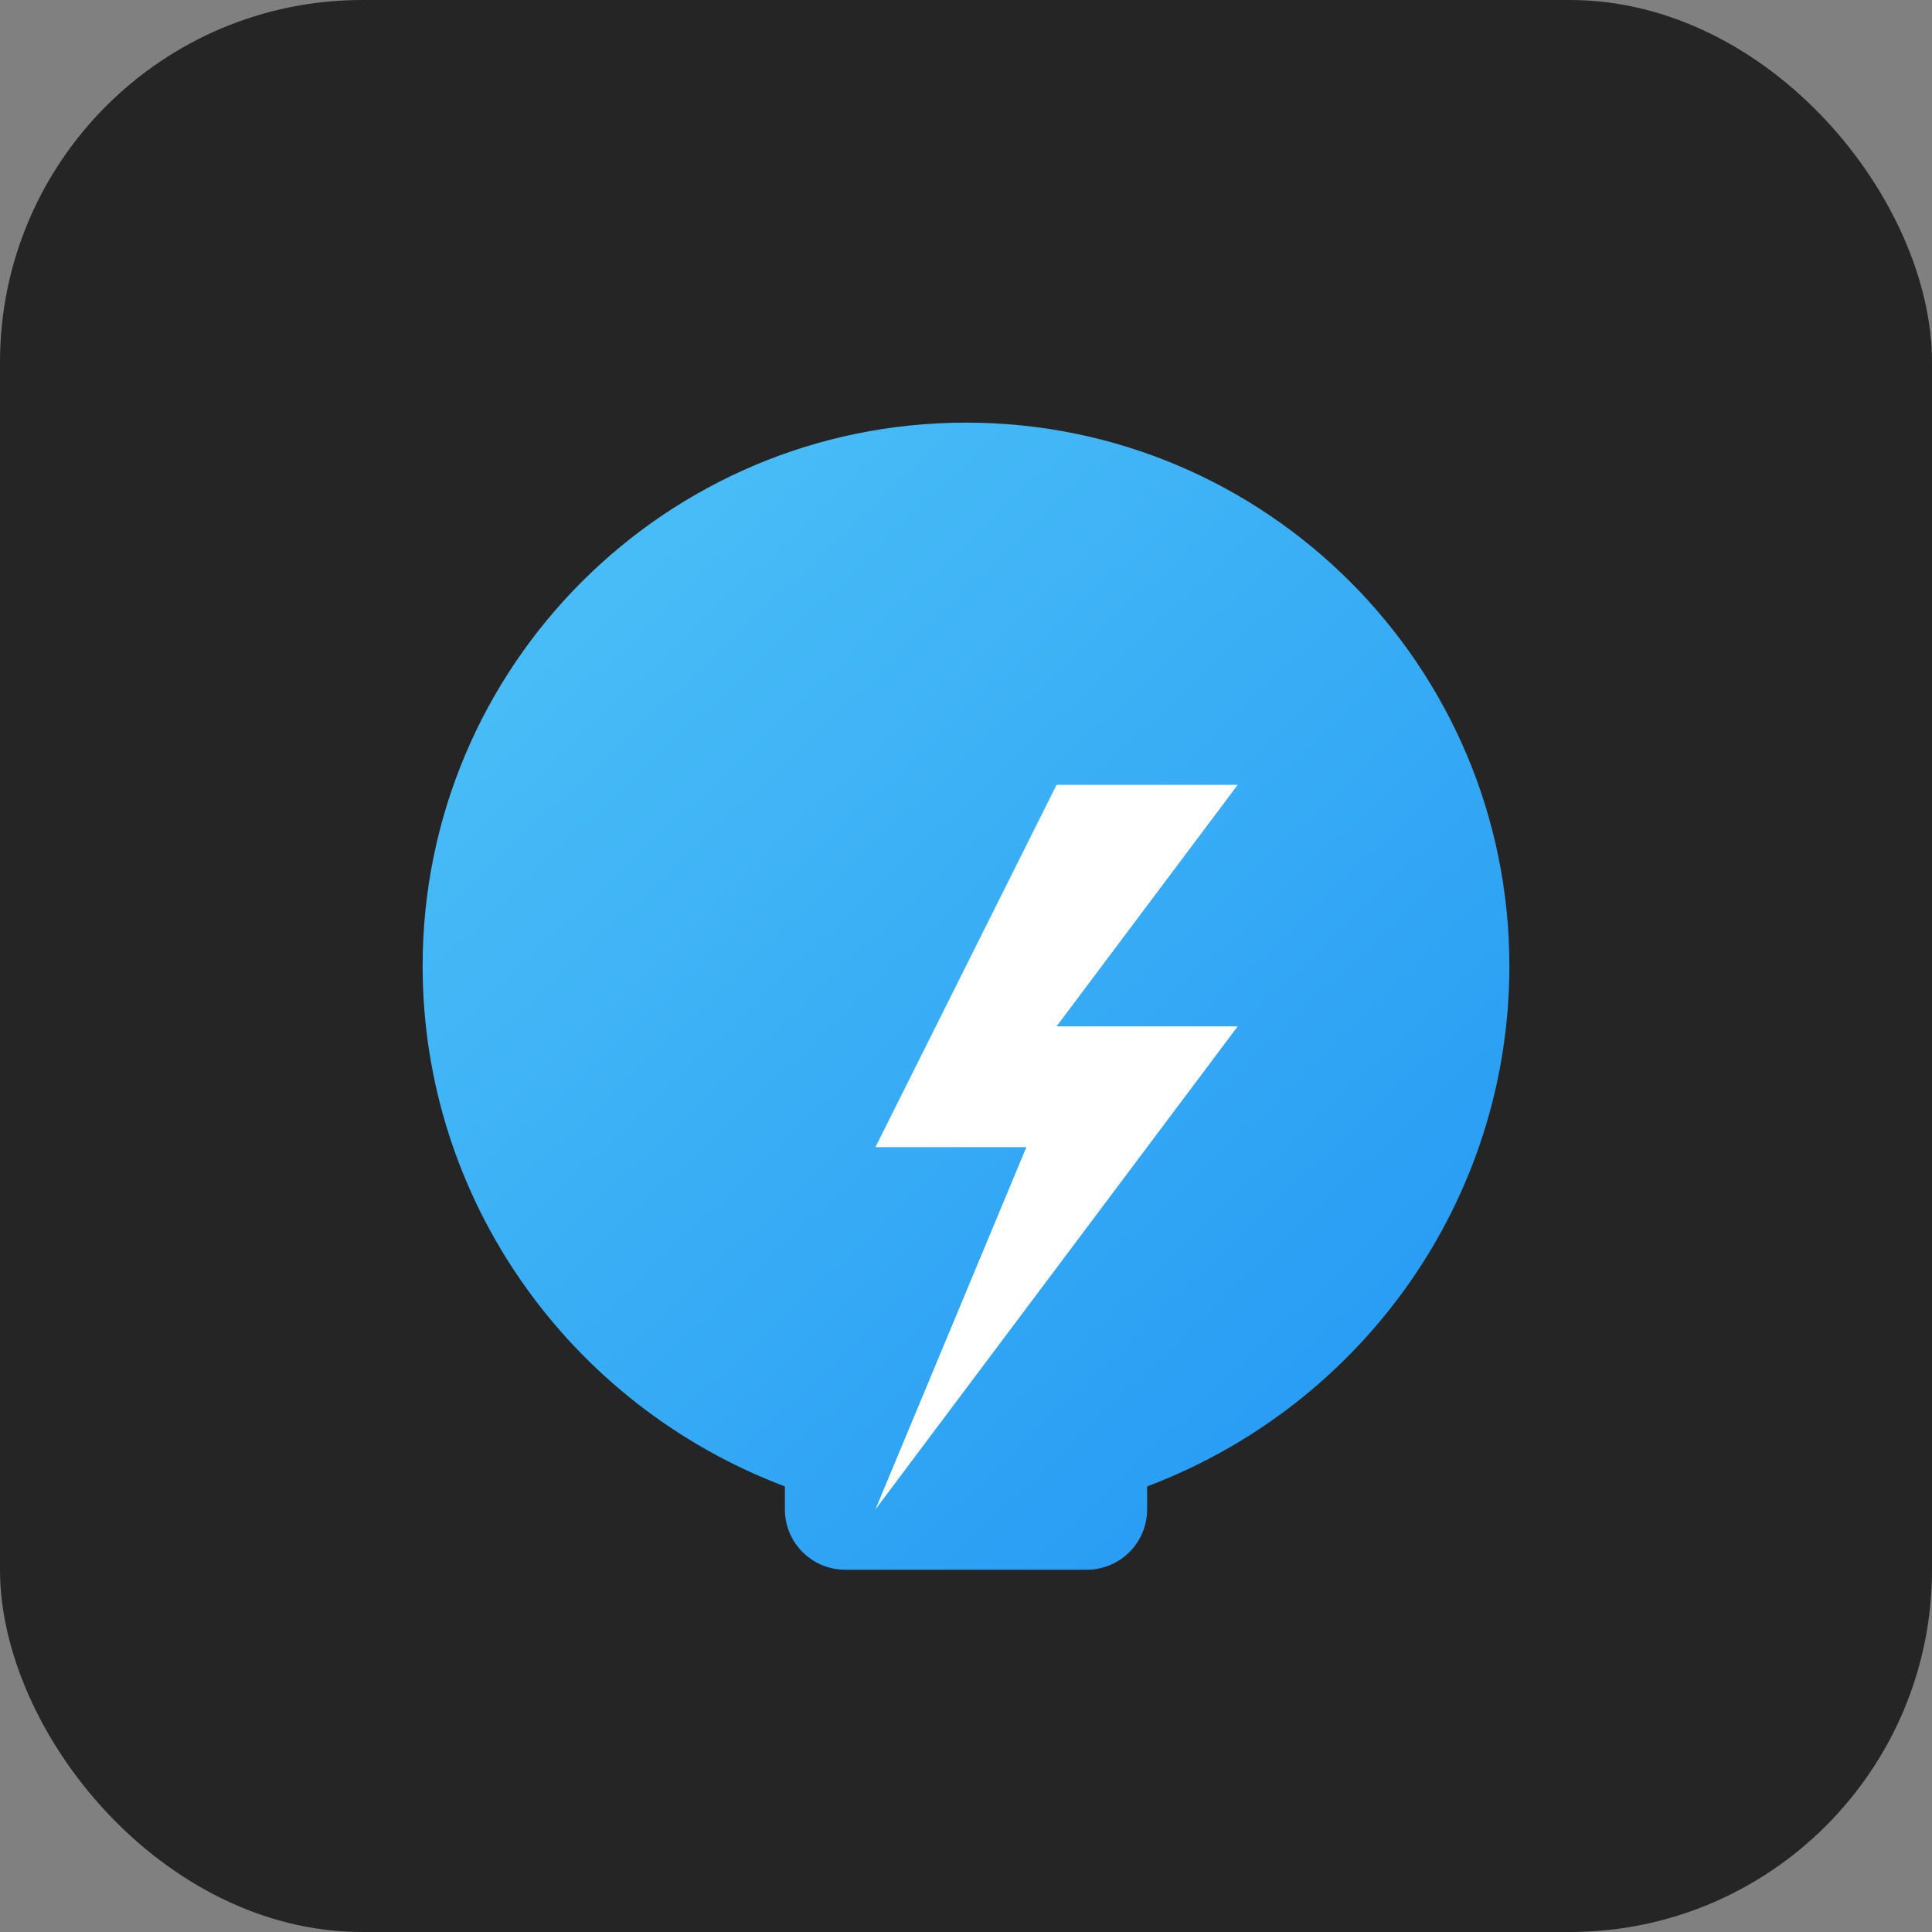 <svg xmlns="http://www.w3.org/2000/svg" width="16" height="16" viewBox="0 0 16 16" fill="none">
  <rect x="0" y="0" width="16" height="16" fill="#808080" stroke="none"/>
  <!-- Background with rounded corners -->
  <rect width="16" height="16" rx="3" fill="#252525"/>
  
  <!-- Brain icon with gradient -->
  <path d="M8 3.5C5.515 3.5 3.5 5.515 3.5 8C3.5 9.933 4.712 11.634 6.5 12.31V12.5C6.5 12.776 6.724 13 7 13H9C9.276 13 9.5 12.776 9.5 12.5V12.31C11.288 11.634 12.5 9.933 12.5 8C12.5 5.515 10.485 3.5 8 3.5Z" fill="url(#paint0_linear)"/>
  
  <!-- Lightning bolt -->
  <path d="M8.75 6.5L7.25 9.5L8.5 9.5L7.25 12.5L10.25 8.5L8.75 8.5L10.25 6.5L8.75 6.5Z" fill="#FFFFFF"/>
  
  <!-- Gradient definition -->
  <defs>
    <linearGradient id="paint0_linear" x1="3.5" y1="3.5" x2="12.5" y2="13" gradientUnits="userSpaceOnUse">
      <stop offset="0" stop-color="#4fc3f7"/>
      <stop offset="1" stop-color="#2196f3"/>
    </linearGradient>
  </defs>
</svg>